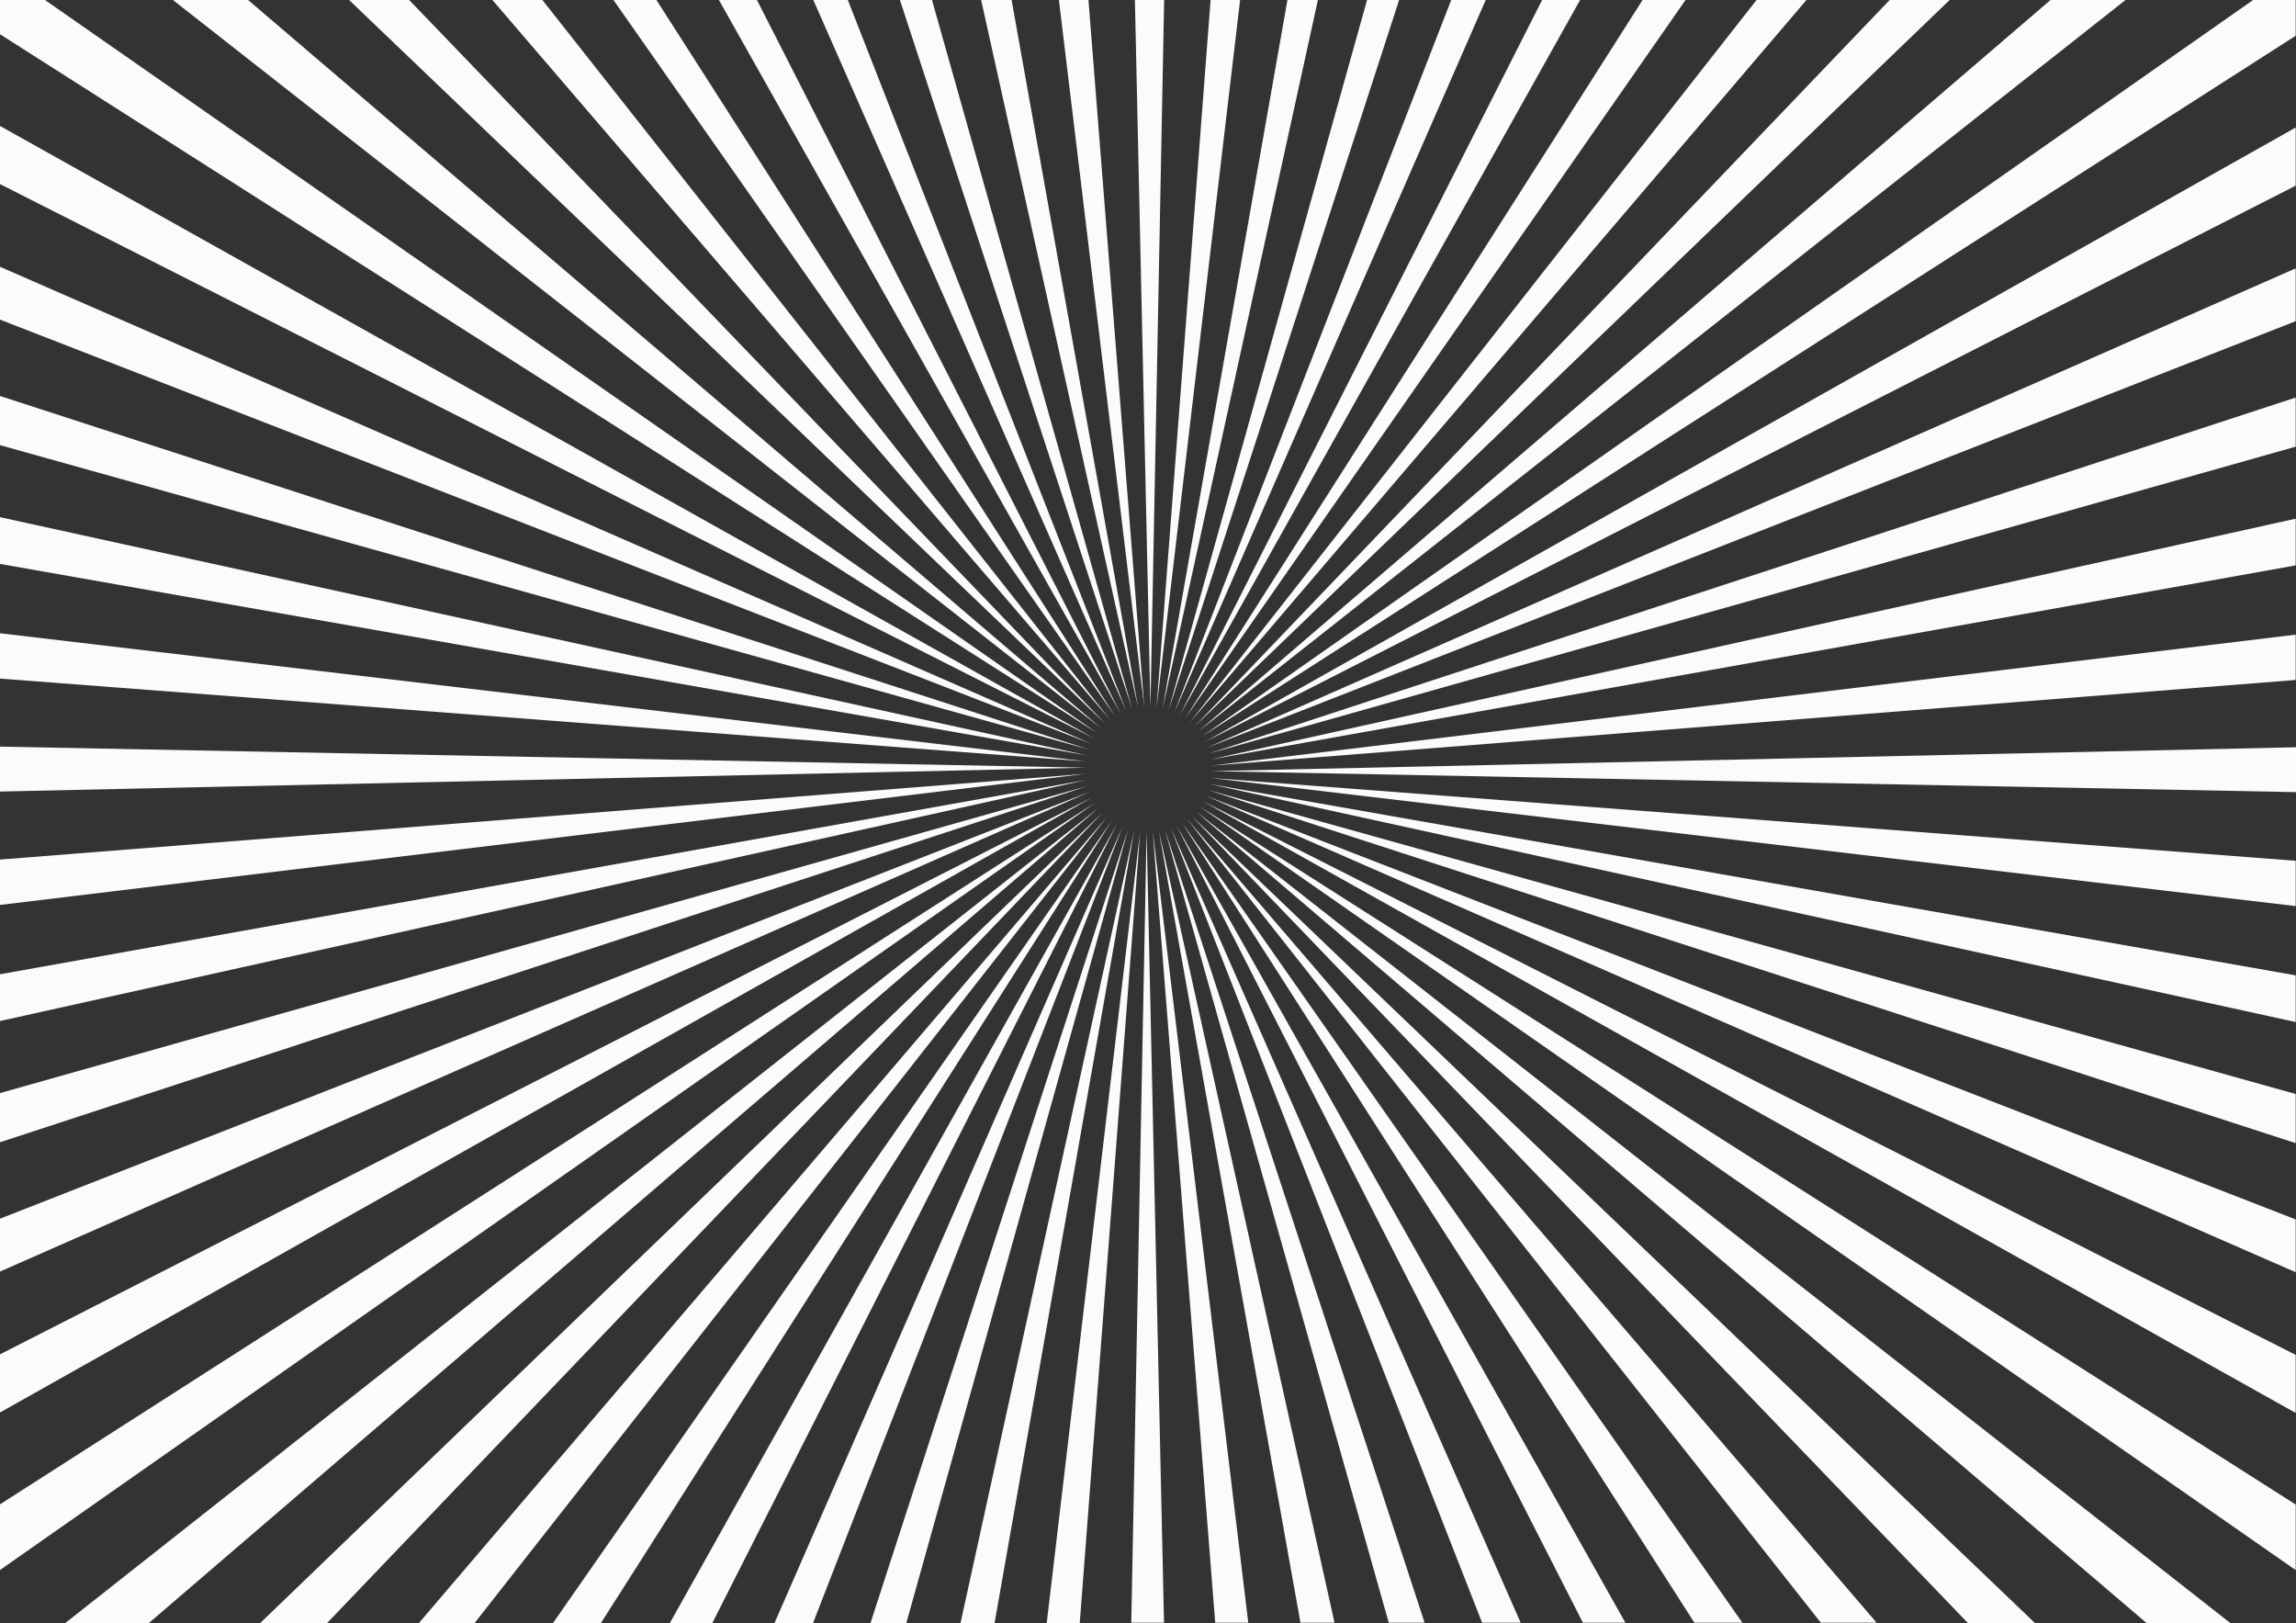 <?xml version="1.0" encoding="UTF-8" standalone="no"?>
<!-- Created with Inkscape (http://www.inkscape.org/) -->

<svg
   xmlns:dc="http://purl.org/dc/elements/1.1/"
   xmlns:cc="http://creativecommons.org/ns#"
   xmlns:rdf="http://www.w3.org/1999/02/22-rdf-syntax-ns#"
   xmlns:svg="http://www.w3.org/2000/svg"
   xmlns="http://www.w3.org/2000/svg"
   xmlns:sodipodi="http://sodipodi.sourceforge.net/DTD/sodipodi-0.dtd"
   xmlns:inkscape="http://www.inkscape.org/namespaces/inkscape"
   width="193.348mm"
   height="136.693mm"
   viewBox="0 0 193.348 136.693"
   version="1.1"
   id="svg4500"
   inkscape:version="0.92.1 r15371"
   sodipodi:docname="Tidy-T-Logo-ShineRaysOnly.svg">
  <rect x="0" y="0" width="193.348" height="136.693" fill="#333333" stroke="none"/>
  <defs
     id="defs4494" />
  <sodipodi:namedview
     id="base"
     pagecolor="#ffffff"
     bordercolor="#666666"
     borderopacity="1.0"
     inkscape:pageopacity="0.0"
     inkscape:pageshadow="2"
     inkscape:zoom="1.979899"
     inkscape:cx="-113.07329"
     inkscape:cy="312.96525"
     inkscape:document-units="mm"
     inkscape:current-layer="layer1"
     showgrid="false"
     fit-margin-top="0"
     fit-margin-left="0"
     fit-margin-right="0"
     fit-margin-bottom="0"
     inkscape:pagecheckerboard="true"
     inkscape:window-width="2400"
     inkscape:window-height="1271"
     inkscape:window-x="-9"
     inkscape:window-y="41"
     inkscape:window-maximized="1" />
  <g
     inkscape:label="Layer 1"
     inkscape:groupmode="layer"
     id="layer1"
     transform="translate(148.079,-233.189)">
    <path
       d="m -46.135,298.693 91.378,10.791 v -3.817 z"
       style="fill:#fbfbfb;fill-opacity:1;fill-rule:nonzero;stroke:none;stroke-width:0.035"
       id="path22"
       inkscape:connector-curvature="0" />
    <path
       d="m -46.228,299.204 91.47,20.043 v -3.932 z"
       style="fill:#fbfbfb;fill-opacity:1;fill-rule:nonzero;stroke:none;stroke-width:0.035"
       id="path24"
       inkscape:connector-curvature="0" />
    <path
       d="m -46.372,299.702 91.614,29.74 v -4.137 z"
       style="fill:#fbfbfb;fill-opacity:1;fill-rule:nonzero;stroke:none;stroke-width:0.035"
       id="path26"
       inkscape:connector-curvature="0" />
    <path
       d="m -46.562,300.185 91.804,40.127 v -4.446 z"
       style="fill:#fbfbfb;fill-opacity:1;fill-rule:nonzero;stroke:none;stroke-width:0.035"
       id="path28"
       inkscape:connector-curvature="0" />
    <path
       d="m -46.8,300.645 92.042,51.515 v -4.89 z"
       style="fill:#fbfbfb;fill-opacity:1;fill-rule:nonzero;stroke:none;stroke-width:0.035"
       id="path30"
       inkscape:connector-curvature="0" />
    <path
       d="m -47.08,301.081 92.323,64.31 v -5.517 z"
       style="fill:#fbfbfb;fill-opacity:1;fill-rule:nonzero;stroke:none;stroke-width:0.035"
       id="path32"
       inkscape:connector-curvature="0" />
    <path
       d="m -47.403,301.488 80.123,68.394 h 7.059 z"
       style="fill:#fbfbfb;fill-opacity:1;fill-rule:nonzero;stroke:none;stroke-width:0.035"
       id="path34"
       inkscape:connector-curvature="0" />
    <path
       d="m -47.764,301.86 65.436,68.022 h 5.647 z"
       style="fill:#fbfbfb;fill-opacity:1;fill-rule:nonzero;stroke:none;stroke-width:0.035"
       id="path36"
       inkscape:connector-curvature="0" />
    <path
       d="m -52.067,303.24 -7.87,66.642 h 2.783 z"
       style="fill:#fbfbfb;fill-opacity:1;fill-rule:nonzero;stroke:none;stroke-width:0.035"
       id="path54"
       inkscape:connector-curvature="0" />
    <path
       d="m -52.576,303.147 -14.624,66.735 h 2.869 z"
       style="fill:#fbfbfb;fill-opacity:1;fill-rule:nonzero;stroke:none;stroke-width:0.035"
       id="path56"
       inkscape:connector-curvature="0" />
    <path
       d="m -53.075,303.004 -21.711,66.878 h 3.02 z"
       style="fill:#fbfbfb;fill-opacity:1;fill-rule:nonzero;stroke:none;stroke-width:0.035"
       id="path58"
       inkscape:connector-curvature="0" />
    <path
       d="m -53.557,302.814 -29.316,67.068 h 3.249 z"
       style="fill:#fbfbfb;fill-opacity:1;fill-rule:nonzero;stroke:none;stroke-width:0.035"
       id="path60"
       inkscape:connector-curvature="0" />
    <path
       d="m -54.018,302.576 -37.669,67.306 h 3.575 z"
       style="fill:#fbfbfb;fill-opacity:1;fill-rule:nonzero;stroke:none;stroke-width:0.035"
       id="path62"
       inkscape:connector-curvature="0" />
    <path
       d="m -54.454,302.296 -47.079,67.586 h 4.039 z"
       style="fill:#fbfbfb;fill-opacity:1;fill-rule:nonzero;stroke:none;stroke-width:0.035"
       id="path64"
       inkscape:connector-curvature="0" />
    <path
       d="m -54.861,301.973 -57.968,67.909 h 4.693 z"
       style="fill:#fbfbfb;fill-opacity:1;fill-rule:nonzero;stroke:none;stroke-width:0.035"
       id="path66"
       inkscape:connector-curvature="0" />
    <path
       d="m -55.233,301.611 -70.968,68.271 h 5.638 z"
       style="fill:#fbfbfb;fill-opacity:1;fill-rule:nonzero;stroke:none;stroke-width:0.035"
       id="path68"
       inkscape:connector-curvature="0" />
    <path
       d="m -55.569,301.216 -87.054,68.666 h 7.042 z"
       style="fill:#fbfbfb;fill-opacity:1;fill-rule:nonzero;stroke:none;stroke-width:0.035"
       id="path70"
       inkscape:connector-curvature="0" />
    <path
       d="M -55.863,300.79 -148.079,359.856 v 5.53 z"
       style="fill:#fbfbfb;fill-opacity:1;fill-rule:nonzero;stroke:none;stroke-width:0.035"
       id="path72"
       inkscape:connector-curvature="0" />
    <path
       d="m -56.115,300.336 -91.964,46.889 v 4.899 z"
       style="fill:#fbfbfb;fill-opacity:1;fill-rule:nonzero;stroke:none;stroke-width:0.035"
       id="path74"
       inkscape:connector-curvature="0" />
    <path
       d="M -56.321,299.861 -148.079,335.803 v 4.452 z"
       style="fill:#fbfbfb;fill-opacity:1;fill-rule:nonzero;stroke:none;stroke-width:0.035"
       id="path76"
       inkscape:connector-curvature="0" />
    <path
       d="M -56.479,299.367 -148.079,325.227 v 4.142 z"
       style="fill:#fbfbfb;fill-opacity:1;fill-rule:nonzero;stroke:none;stroke-width:0.035"
       id="path78"
       inkscape:connector-curvature="0" />
    <path
       d="M -56.589,298.86 -148.079,315.223 v 3.938 z"
       style="fill:#fbfbfb;fill-opacity:1;fill-rule:nonzero;stroke:none;stroke-width:0.035"
       id="path80"
       inkscape:connector-curvature="0" />
    <path
       d="m -56.647,298.345 -91.432,7.22 v 3.821 z"
       style="fill:#fbfbfb;fill-opacity:1;fill-rule:nonzero;stroke:none;stroke-width:0.035"
       id="path82"
       inkscape:connector-curvature="0" />
    <path
       d="m -56.656,297.827 -91.423,-1.772 v 3.784 z"
       style="fill:#fbfbfb;fill-opacity:1;fill-rule:nonzero;stroke:none;stroke-width:0.035"
       id="path84"
       inkscape:connector-curvature="0" />
    <path
       d="M -56.614,297.309 -148.079,286.509 v 3.819 z"
       style="fill:#fbfbfb;fill-opacity:1;fill-rule:nonzero;stroke:none;stroke-width:0.035"
       id="path86"
       inkscape:connector-curvature="0" />
    <path
       d="M -56.52,296.798 -148.079,276.735 v 3.936 z"
       style="fill:#fbfbfb;fill-opacity:1;fill-rule:nonzero;stroke:none;stroke-width:0.035"
       id="path88"
       inkscape:connector-curvature="0" />
    <path
       d="M -56.378,296.301 -148.079,266.531 v 4.141 z"
       style="fill:#fbfbfb;fill-opacity:1;fill-rule:nonzero;stroke:none;stroke-width:0.035"
       id="path90"
       inkscape:connector-curvature="0" />
    <path
       d="M -56.187,295.818 -148.079,255.652 v 4.45 z"
       style="fill:#fbfbfb;fill-opacity:1;fill-rule:nonzero;stroke:none;stroke-width:0.035"
       id="path92"
       inkscape:connector-curvature="0" />
    <path
       d="M -55.95,295.357 -148.079,243.794 v 4.895 z"
       style="fill:#fbfbfb;fill-opacity:1;fill-rule:nonzero;stroke:none;stroke-width:0.035"
       id="path94"
       inkscape:connector-curvature="0" />
    <path
       d="m -55.668,294.922 -88.624,-61.733 h -3.787 v 2.884 l 92.411,58.849"
       style="fill:#fbfbfb;fill-opacity:1;fill-rule:nonzero;stroke:none;stroke-width:0.035"
       id="path96"
       inkscape:connector-curvature="0" />
    <path
       d="m -55.346,294.515 -71.842,-61.326 h -6.329 z"
       style="fill:#fbfbfb;fill-opacity:1;fill-rule:nonzero;stroke:none;stroke-width:0.035"
       id="path98"
       inkscape:connector-curvature="0" />
    <path
       d="m -54.985,294.142 -58.636,-60.953 h -5.06 z"
       style="fill:#fbfbfb;fill-opacity:1;fill-rule:nonzero;stroke:none;stroke-width:0.035"
       id="path100"
       inkscape:connector-curvature="0" />
    <path
       d="m -54.589,293.808 -47.814,-60.618 h -4.208 z"
       style="fill:#fbfbfb;fill-opacity:1;fill-rule:nonzero;stroke:none;stroke-width:0.035"
       id="path102"
       inkscape:connector-curvature="0" />
    <path
       d="m -54.163,293.513 -38.638,-60.323 h -3.617 z"
       style="fill:#fbfbfb;fill-opacity:1;fill-rule:nonzero;stroke:none;stroke-width:0.035"
       id="path104"
       inkscape:connector-curvature="0" />
    <path
       d="M -53.709,293.26 -84.337,233.189 H -87.538 Z"
       style="fill:#fbfbfb;fill-opacity:1;fill-rule:nonzero;stroke:none;stroke-width:0.035"
       id="path106"
       inkscape:connector-curvature="0" />
    <path
       d="m -53.234,293.055 -23.449,-59.865 h -2.905 z"
       style="fill:#fbfbfb;fill-opacity:1;fill-rule:nonzero;stroke:none;stroke-width:0.035"
       id="path108"
       inkscape:connector-curvature="0" />
    <path
       d="m -52.739,292.896 -16.857,-59.707 h -2.7 z"
       style="fill:#fbfbfb;fill-opacity:1;fill-rule:nonzero;stroke:none;stroke-width:0.035"
       id="path110"
       inkscape:connector-curvature="0" />
    <path
       d="M -52.233,292.787 -62.892,233.189 h -2.565 z"
       style="fill:#fbfbfb;fill-opacity:1;fill-rule:nonzero;stroke:none;stroke-width:0.035"
       id="path112"
       inkscape:connector-curvature="0" />
    <path
       d="m -51.718,292.728 -4.701,-59.539 h -2.488 z"
       style="fill:#fbfbfb;fill-opacity:1;fill-rule:nonzero;stroke:none;stroke-width:0.035"
       id="path114"
       inkscape:connector-curvature="0" />
    <path
       d="m -51.199,292.721 1.154,-59.531 h -2.463 z"
       style="fill:#fbfbfb;fill-opacity:1;fill-rule:nonzero;stroke:none;stroke-width:0.035"
       id="path116"
       inkscape:connector-curvature="0" />
    <path
       d="m -50.682,292.763 7.035,-59.573 h -2.488 z"
       style="fill:#fbfbfb;fill-opacity:1;fill-rule:nonzero;stroke:none;stroke-width:0.035"
       id="path118"
       inkscape:connector-curvature="0" />
    <path
       d="m -50.172,292.856 13.074,-59.666 h -2.565 z"
       style="fill:#fbfbfb;fill-opacity:1;fill-rule:nonzero;stroke:none;stroke-width:0.035"
       id="path120"
       inkscape:connector-curvature="0" />
    <path
       d="m -49.674,292.998 19.416,-59.809 h -2.701 z"
       style="fill:#fbfbfb;fill-opacity:1;fill-rule:nonzero;stroke:none;stroke-width:0.035"
       id="path122"
       inkscape:connector-curvature="0" />
    <path
       d="m -49.191,293.189 26.225,-60 h -2.906 z"
       style="fill:#fbfbfb;fill-opacity:1;fill-rule:nonzero;stroke:none;stroke-width:0.035"
       id="path124"
       inkscape:connector-curvature="0" />
    <path
       d="m -48.73,293.426 33.713,-60.237 h -3.2 z"
       style="fill:#fbfbfb;fill-opacity:1;fill-rule:nonzero;stroke:none;stroke-width:0.035"
       id="path126"
       inkscape:connector-curvature="0" />
    <path
       d="m -48.294,293.707 42.155,-60.518 h -3.618 z"
       style="fill:#fbfbfb;fill-opacity:1;fill-rule:nonzero;stroke:none;stroke-width:0.035"
       id="path128"
       inkscape:connector-curvature="0" />
    <path
       d="M -47.889,294.03 4.046,233.189 h -4.205 z"
       style="fill:#fbfbfb;fill-opacity:1;fill-rule:nonzero;stroke:none;stroke-width:0.035"
       id="path130"
       inkscape:connector-curvature="0" />
    <path
       d="m -47.516,294.391 63.618,-61.202 h -5.053 z"
       style="fill:#fbfbfb;fill-opacity:1;fill-rule:nonzero;stroke:none;stroke-width:0.035"
       id="path132"
       inkscape:connector-curvature="0" />
    <path
       d="m -47.18,294.787 78.092,-61.597 h -6.317 z"
       style="fill:#fbfbfb;fill-opacity:1;fill-rule:nonzero;stroke:none;stroke-width:0.035"
       id="path134"
       inkscape:connector-curvature="0" />
    <path
       d="m 45.242,236.202 v -3.013 h -3.585 l -88.544,62.024 92.128,-59.011"
       style="fill:#fbfbfb;fill-opacity:1;fill-rule:nonzero;stroke:none;stroke-width:0.035"
       id="path136"
       inkscape:connector-curvature="0" />
    <path
       d="m -46.634,295.666 91.876,-46.844 v -4.896 z"
       style="fill:#fbfbfb;fill-opacity:1;fill-rule:nonzero;stroke:none;stroke-width:0.035"
       id="path138"
       inkscape:connector-curvature="0" />
    <path
       d="m -46.428,296.142 91.67,-35.908 v -4.449 z"
       style="fill:#fbfbfb;fill-opacity:1;fill-rule:nonzero;stroke:none;stroke-width:0.035"
       id="path140"
       inkscape:connector-curvature="0" />
    <path
       d="m -46.27,296.635 91.512,-25.835 v -4.139 z"
       style="fill:#fbfbfb;fill-opacity:1;fill-rule:nonzero;stroke:none;stroke-width:0.035"
       id="path142"
       inkscape:connector-curvature="0" />
    <path
       d="m -46.16,297.142 91.402,-16.347 v -3.934 z"
       style="fill:#fbfbfb;fill-opacity:1;fill-rule:nonzero;stroke:none;stroke-width:0.035"
       id="path144"
       inkscape:connector-curvature="0" />
    <path
       d="m 45.242,286.627 -91.344,11.031 91.344,-7.214 z"
       style="fill:#fbfbfb;fill-opacity:1;fill-rule:nonzero;stroke:none;stroke-width:0.035"
       id="path146"
       inkscape:connector-curvature="0" />
    <path
       d="m -48.133,302.137 53.389,67.687 h 4.699 z"
       style="fill:#fbfbfb;fill-opacity:1;fill-rule:nonzero;stroke:none;stroke-width:0.035"
       id="path38"
       inkscape:connector-curvature="0" />
    <path
       d="m -48.558,302.432 43.166,67.392 h 4.041 z"
       style="fill:#fbfbfb;fill-opacity:1;fill-rule:nonzero;stroke:none;stroke-width:0.035"
       id="path40"
       inkscape:connector-curvature="0" />
    <path
       d="m -49.012,302.684 34.232,67.14 h 3.578 z"
       style="fill:#fbfbfb;fill-opacity:1;fill-rule:nonzero;stroke:none;stroke-width:0.035"
       id="path42"
       inkscape:connector-curvature="0" />
    <path
       d="m -49.488,302.89 26.218,66.934 h 3.249 z"
       style="fill:#fbfbfb;fill-opacity:1;fill-rule:nonzero;stroke:none;stroke-width:0.035"
       id="path44"
       inkscape:connector-curvature="0" />
    <path
       d="m -49.982,303.048 18.851,66.776 h 3.021 z"
       style="fill:#fbfbfb;fill-opacity:1;fill-rule:nonzero;stroke:none;stroke-width:0.035"
       id="path46"
       inkscape:connector-curvature="0" />
    <path
       d="m -50.489,303.157 11.922,66.667 h 2.869 z"
       style="fill:#fbfbfb;fill-opacity:1;fill-rule:nonzero;stroke:none;stroke-width:0.035"
       id="path48"
       inkscape:connector-curvature="0" />
    <path
       d="m -51.004,303.217 5.259,66.607 h 2.784 z"
       style="fill:#fbfbfb;fill-opacity:1;fill-rule:nonzero;stroke:none;stroke-width:0.035"
       id="path50"
       inkscape:connector-curvature="0" />
    <path
       d="m -51.523,303.225 -1.29,66.599 h 2.756 z"
       style="fill:#fbfbfb;fill-opacity:1;fill-rule:nonzero;stroke:none;stroke-width:0.035"
       id="path52"
       inkscape:connector-curvature="0" />
    <path
       d="m -46.066,298.119 91.336,1.769 v -3.78 z"
       style="fill:#fbfbfb;fill-opacity:1;fill-rule:nonzero;stroke:none;stroke-width:0.035"
       id="path148"
       inkscape:connector-curvature="0" />
  </g>
</svg>
